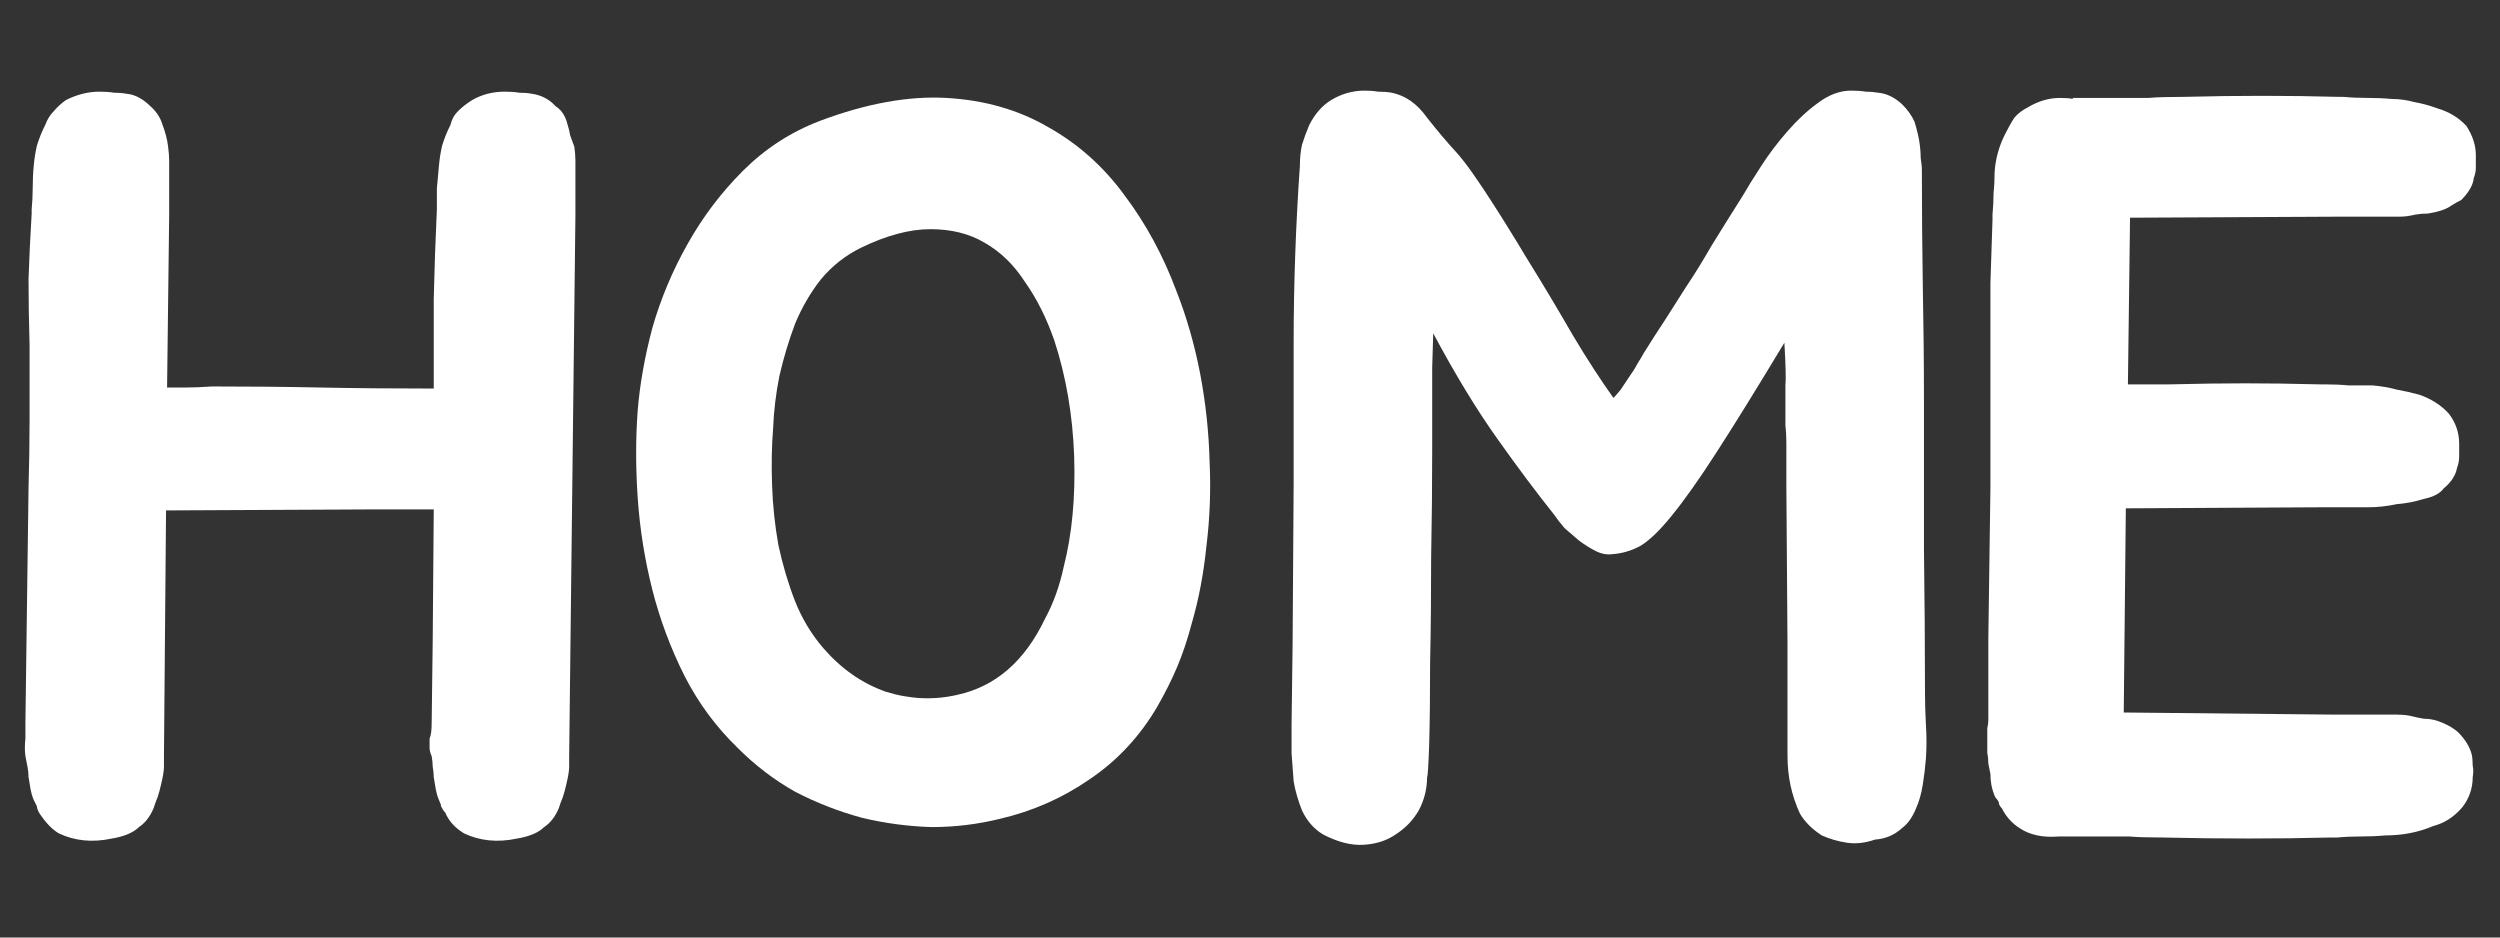 <svg width="24" height="9" viewBox="0 0 24 9" fill="none" xmlns="http://www.w3.org/2000/svg">
<rect x="0" y="0" width="24" height="9" fill="#333333" stroke="none"/>
<path d="M5.514 1.41C5.52 1.457 5.524 1.5 5.524 1.54C5.524 1.58 5.524 1.62 5.524 1.66V2.07L5.464 7.26V7.36C5.464 7.4 5.454 7.46 5.434 7.54C5.427 7.573 5.417 7.61 5.404 7.65C5.39 7.683 5.377 7.72 5.364 7.76C5.33 7.84 5.284 7.9 5.224 7.94C5.17 7.993 5.084 8.03 4.964 8.05C4.777 8.09 4.607 8.073 4.454 8C4.367 7.947 4.307 7.88 4.274 7.8C4.26 7.787 4.247 7.767 4.234 7.74C4.234 7.727 4.227 7.707 4.214 7.68C4.2 7.647 4.19 7.613 4.184 7.58C4.177 7.54 4.17 7.5 4.164 7.46C4.164 7.427 4.16 7.393 4.154 7.36C4.154 7.327 4.15 7.293 4.144 7.26C4.13 7.227 4.124 7.2 4.124 7.18C4.124 7.153 4.124 7.123 4.124 7.09C4.137 7.063 4.144 7.013 4.144 6.94L4.154 6.15L4.164 4.89H3.624L1.594 4.9L1.574 7.26V7.36C1.574 7.4 1.564 7.46 1.544 7.54C1.537 7.573 1.527 7.61 1.514 7.65C1.5 7.683 1.487 7.72 1.474 7.76C1.44 7.84 1.394 7.9 1.334 7.94C1.28 7.993 1.194 8.03 1.074 8.05C0.887 8.09 0.717 8.073 0.564 8C0.497 7.96 0.434 7.893 0.374 7.8C0.36 7.773 0.354 7.753 0.354 7.74L0.324 7.68C0.31 7.647 0.3 7.613 0.294 7.58C0.287 7.54 0.28 7.5 0.274 7.46C0.274 7.427 0.27 7.393 0.264 7.36C0.257 7.327 0.25 7.293 0.244 7.26C0.237 7.207 0.237 7.15 0.244 7.09V6.94L0.274 4.68C0.28 4.467 0.284 4.247 0.284 4.02C0.284 3.793 0.284 3.56 0.284 3.32C0.277 3.08 0.274 2.867 0.274 2.68C0.28 2.493 0.29 2.283 0.304 2.05V2.01C0.31 1.943 0.314 1.877 0.314 1.81C0.314 1.737 0.317 1.663 0.324 1.59C0.33 1.523 0.34 1.46 0.354 1.4C0.374 1.333 0.4 1.267 0.434 1.2C0.454 1.147 0.48 1.103 0.514 1.07C0.547 1.03 0.587 0.993 0.634 0.96C0.74 0.907 0.847 0.88 0.954 0.88C1.007 0.88 1.054 0.883 1.094 0.89C1.134 0.89 1.174 0.893 1.214 0.9C1.294 0.907 1.37 0.947 1.444 1.02C1.497 1.067 1.534 1.12 1.554 1.18C1.587 1.267 1.607 1.343 1.614 1.41C1.62 1.457 1.624 1.5 1.624 1.54C1.624 1.58 1.624 1.62 1.624 1.66V2.07L1.604 3.72C1.657 3.72 1.717 3.72 1.784 3.72C1.857 3.72 1.94 3.717 2.034 3.71C2.38 3.71 2.724 3.713 3.064 3.72C3.41 3.727 3.774 3.73 4.154 3.73H4.164C4.164 3.43 4.164 3.143 4.164 2.87C4.17 2.597 4.18 2.31 4.194 2.01C4.194 1.943 4.194 1.877 4.194 1.81C4.2 1.737 4.207 1.663 4.214 1.59C4.22 1.523 4.23 1.46 4.244 1.4C4.264 1.333 4.29 1.267 4.324 1.2C4.337 1.147 4.36 1.103 4.394 1.07C4.434 1.03 4.48 0.993 4.534 0.96C4.627 0.907 4.73 0.88 4.844 0.88C4.897 0.88 4.944 0.883 4.984 0.89C5.03 0.89 5.07 0.893 5.104 0.9C5.197 0.913 5.274 0.953 5.334 1.02C5.387 1.053 5.424 1.107 5.444 1.18C5.457 1.22 5.467 1.26 5.474 1.3C5.487 1.333 5.5 1.37 5.514 1.41Z" fill="white"/>
<path d="M7.872 1.16C8.318 0.993 8.722 0.92 9.082 0.94C9.448 0.96 9.775 1.053 10.062 1.22C10.348 1.38 10.592 1.597 10.792 1.87C10.998 2.143 11.165 2.45 11.292 2.79C11.392 3.043 11.468 3.31 11.522 3.59C11.575 3.87 11.605 4.15 11.612 4.43C11.625 4.703 11.615 4.973 11.582 5.24C11.555 5.507 11.508 5.753 11.442 5.98C11.402 6.133 11.355 6.273 11.302 6.4C11.248 6.527 11.185 6.653 11.112 6.78C10.945 7.067 10.728 7.3 10.462 7.48C10.202 7.66 9.915 7.787 9.602 7.86C9.388 7.913 9.168 7.94 8.942 7.94C8.715 7.933 8.492 7.903 8.272 7.85C8.052 7.79 7.838 7.707 7.632 7.6C7.432 7.487 7.248 7.347 7.082 7.18C6.875 6.98 6.705 6.75 6.572 6.49C6.438 6.223 6.335 5.947 6.262 5.66C6.188 5.367 6.142 5.073 6.122 4.78C6.102 4.487 6.102 4.207 6.122 3.94C6.142 3.693 6.188 3.43 6.262 3.15C6.342 2.87 6.455 2.6 6.602 2.34C6.748 2.08 6.925 1.847 7.132 1.64C7.345 1.427 7.592 1.267 7.872 1.16ZM10.212 5.44C10.292 5.127 10.325 4.773 10.312 4.38C10.298 3.987 10.235 3.617 10.122 3.27C10.048 3.057 9.955 2.87 9.842 2.71C9.735 2.543 9.605 2.417 9.452 2.33C9.305 2.243 9.132 2.2 8.932 2.2C8.732 2.2 8.508 2.26 8.262 2.38C8.115 2.453 7.988 2.553 7.882 2.68C7.782 2.807 7.698 2.95 7.632 3.11C7.572 3.27 7.522 3.437 7.482 3.61C7.448 3.783 7.428 3.95 7.422 4.11C7.408 4.283 7.405 4.467 7.412 4.66C7.418 4.847 7.438 5.037 7.472 5.23C7.512 5.417 7.565 5.597 7.632 5.77C7.698 5.937 7.788 6.087 7.902 6.22C8.075 6.42 8.275 6.56 8.502 6.64C8.735 6.713 8.965 6.723 9.192 6.67C9.558 6.59 9.838 6.347 10.032 5.94C10.112 5.793 10.172 5.627 10.212 5.44Z" fill="white"/>
<path d="M18.489 7.28C18.483 7.36 18.473 7.443 18.459 7.53C18.446 7.617 18.423 7.697 18.39 7.77C18.356 7.85 18.313 7.91 18.259 7.95C18.186 8.017 18.099 8.053 18 8.06C17.906 8.093 17.816 8.103 17.73 8.09C17.643 8.077 17.563 8.053 17.489 8.02C17.396 7.96 17.326 7.89 17.279 7.81C17.239 7.723 17.209 7.633 17.189 7.54C17.169 7.447 17.16 7.35 17.16 7.25C17.16 7.15 17.16 7.057 17.16 6.97V6.19L17.149 4.66C17.149 4.553 17.149 4.47 17.149 4.41C17.149 4.35 17.149 4.297 17.149 4.25C17.149 4.197 17.146 4.14 17.14 4.08C17.14 4.013 17.14 3.92 17.14 3.8C17.14 3.78 17.14 3.747 17.14 3.7C17.146 3.647 17.143 3.51 17.13 3.29C16.869 3.723 16.653 4.073 16.48 4.34C16.313 4.6 16.169 4.803 16.049 4.95C15.936 5.09 15.836 5.187 15.749 5.24C15.663 5.287 15.573 5.313 15.479 5.32C15.426 5.327 15.373 5.317 15.319 5.29C15.266 5.263 15.213 5.23 15.159 5.19C15.113 5.15 15.066 5.11 15.02 5.07C14.979 5.023 14.946 4.98 14.919 4.94C14.759 4.74 14.579 4.5 14.38 4.22C14.18 3.94 13.973 3.6 13.759 3.2C13.759 3.207 13.756 3.317 13.749 3.53C13.749 3.743 13.749 4.01 13.749 4.33C13.749 4.643 13.746 4.983 13.739 5.35C13.739 5.71 13.736 6.047 13.729 6.36C13.729 6.673 13.726 6.937 13.72 7.15C13.713 7.357 13.706 7.46 13.7 7.46C13.7 7.573 13.673 7.68 13.62 7.78C13.566 7.873 13.493 7.95 13.399 8.01C13.313 8.07 13.21 8.103 13.089 8.11C12.97 8.117 12.839 8.083 12.7 8.01C12.613 7.957 12.546 7.88 12.499 7.78C12.46 7.68 12.433 7.587 12.419 7.5C12.413 7.407 12.406 7.317 12.399 7.23C12.399 7.143 12.399 7.053 12.399 6.96L12.409 6.18L12.419 4.64V3.3C12.419 2.72 12.44 2.15 12.479 1.59C12.479 1.517 12.486 1.45 12.499 1.39C12.52 1.323 12.543 1.26 12.569 1.2C12.623 1.093 12.693 1.013 12.78 0.96C12.88 0.9 12.986 0.87 13.1 0.87C13.146 0.87 13.19 0.873 13.229 0.88C13.276 0.88 13.319 0.883 13.36 0.89C13.493 0.917 13.606 0.997 13.7 1.13C13.8 1.257 13.893 1.367 13.979 1.46C14.033 1.52 14.089 1.593 14.149 1.68C14.21 1.767 14.27 1.857 14.329 1.95C14.389 2.043 14.446 2.133 14.499 2.22C14.553 2.307 14.6 2.383 14.639 2.45C14.813 2.73 14.966 2.987 15.1 3.22C15.239 3.453 15.37 3.653 15.489 3.82C15.509 3.8 15.533 3.773 15.559 3.74C15.586 3.7 15.613 3.66 15.639 3.62C15.673 3.573 15.7 3.53 15.72 3.49C15.746 3.45 15.766 3.417 15.78 3.39C15.846 3.283 15.913 3.18 15.979 3.08C16.046 2.973 16.116 2.863 16.189 2.75C16.27 2.63 16.349 2.5 16.43 2.36C16.516 2.22 16.616 2.06 16.73 1.88C16.776 1.8 16.836 1.703 16.91 1.59C16.983 1.477 17.066 1.367 17.16 1.26C17.253 1.153 17.349 1.063 17.45 0.99C17.556 0.91 17.663 0.87 17.77 0.87C17.823 0.87 17.869 0.873 17.91 0.88C17.95 0.88 17.989 0.883 18.029 0.89C18.11 0.897 18.186 0.933 18.259 1C18.313 1.053 18.353 1.11 18.38 1.17C18.406 1.257 18.423 1.33 18.43 1.39C18.436 1.437 18.439 1.48 18.439 1.52C18.446 1.56 18.45 1.6 18.45 1.64C18.45 2.013 18.453 2.383 18.459 2.75C18.466 3.117 18.47 3.487 18.47 3.86C18.47 4.313 18.47 4.78 18.47 5.26C18.476 5.74 18.48 6.207 18.48 6.66C18.48 6.753 18.483 6.853 18.489 6.96C18.496 7.067 18.496 7.173 18.489 7.28Z" fill="white"/>
<path d="M20.448 2.12L20.428 3.69H20.828C21.101 3.683 21.345 3.68 21.558 3.68C21.771 3.68 22.008 3.683 22.268 3.69H22.318C22.398 3.69 22.475 3.693 22.548 3.7C22.628 3.7 22.705 3.7 22.778 3.7C22.858 3.707 22.935 3.72 23.008 3.74C23.081 3.753 23.155 3.77 23.228 3.79C23.341 3.83 23.435 3.89 23.508 3.97C23.575 4.057 23.608 4.153 23.608 4.26C23.608 4.293 23.608 4.333 23.608 4.38C23.608 4.42 23.601 4.457 23.588 4.49C23.575 4.563 23.531 4.63 23.458 4.69C23.425 4.737 23.361 4.77 23.268 4.79C23.181 4.817 23.095 4.833 23.008 4.84C22.915 4.86 22.821 4.87 22.728 4.87H22.258L20.408 4.88L20.388 6.84L22.378 6.86H22.848C22.901 6.86 22.951 6.86 22.998 6.86C23.045 6.86 23.088 6.863 23.128 6.87C23.181 6.883 23.228 6.893 23.268 6.9C23.315 6.9 23.358 6.907 23.398 6.92C23.478 6.947 23.545 6.983 23.598 7.03C23.665 7.097 23.708 7.167 23.728 7.24C23.735 7.273 23.738 7.31 23.738 7.35C23.745 7.383 23.745 7.42 23.738 7.46C23.738 7.567 23.705 7.663 23.638 7.75C23.558 7.843 23.465 7.903 23.358 7.93C23.218 7.99 23.065 8.02 22.898 8.02C22.825 8.027 22.748 8.03 22.668 8.03C22.588 8.03 22.511 8.033 22.438 8.04H22.378C21.858 8.053 21.318 8.053 20.758 8.04C20.625 8.04 20.518 8.037 20.438 8.03C20.358 8.03 20.285 8.03 20.218 8.03C20.158 8.03 20.095 8.03 20.028 8.03C19.961 8.03 19.875 8.03 19.768 8.03C19.615 8.043 19.488 8.017 19.388 7.95C19.315 7.903 19.258 7.84 19.218 7.76C19.198 7.74 19.188 7.72 19.188 7.7C19.181 7.687 19.175 7.677 19.168 7.67C19.161 7.663 19.155 7.653 19.148 7.64C19.135 7.607 19.125 7.573 19.118 7.54C19.111 7.5 19.108 7.463 19.108 7.43C19.101 7.397 19.095 7.363 19.088 7.33C19.088 7.297 19.085 7.263 19.078 7.23V7.07C19.078 7.043 19.078 7.017 19.078 6.99C19.085 6.963 19.088 6.937 19.088 6.91V6.13L19.108 4.69V3.36C19.108 3.12 19.108 2.907 19.108 2.72C19.115 2.533 19.121 2.33 19.128 2.11V2.06C19.135 1.987 19.138 1.92 19.138 1.86C19.145 1.793 19.148 1.727 19.148 1.66C19.155 1.527 19.191 1.397 19.258 1.27C19.285 1.217 19.311 1.17 19.338 1.13C19.371 1.09 19.415 1.057 19.468 1.03C19.568 0.97 19.671 0.94 19.778 0.94C19.831 0.94 19.871 0.943 19.898 0.95V0.94C20.018 0.94 20.115 0.94 20.188 0.94C20.261 0.94 20.331 0.94 20.398 0.94C20.471 0.94 20.548 0.94 20.628 0.94C20.708 0.933 20.818 0.93 20.958 0.93C21.225 0.923 21.478 0.92 21.718 0.92C21.958 0.92 22.205 0.923 22.458 0.93H22.498C22.571 0.937 22.648 0.94 22.728 0.94C22.808 0.94 22.885 0.943 22.958 0.95C23.031 0.95 23.105 0.96 23.178 0.98C23.251 0.993 23.325 1.013 23.398 1.04C23.511 1.073 23.605 1.13 23.678 1.21C23.738 1.303 23.768 1.397 23.768 1.49C23.768 1.53 23.768 1.57 23.768 1.61C23.768 1.643 23.761 1.677 23.748 1.71C23.741 1.777 23.701 1.847 23.628 1.92C23.601 1.933 23.571 1.95 23.538 1.97C23.511 1.99 23.478 2.007 23.438 2.02C23.398 2.033 23.355 2.043 23.308 2.05C23.268 2.05 23.228 2.053 23.188 2.06C23.135 2.073 23.085 2.08 23.038 2.08C22.998 2.08 22.951 2.08 22.898 2.08H22.448L20.448 2.09V2.12Z" fill="white"/>
</svg>
